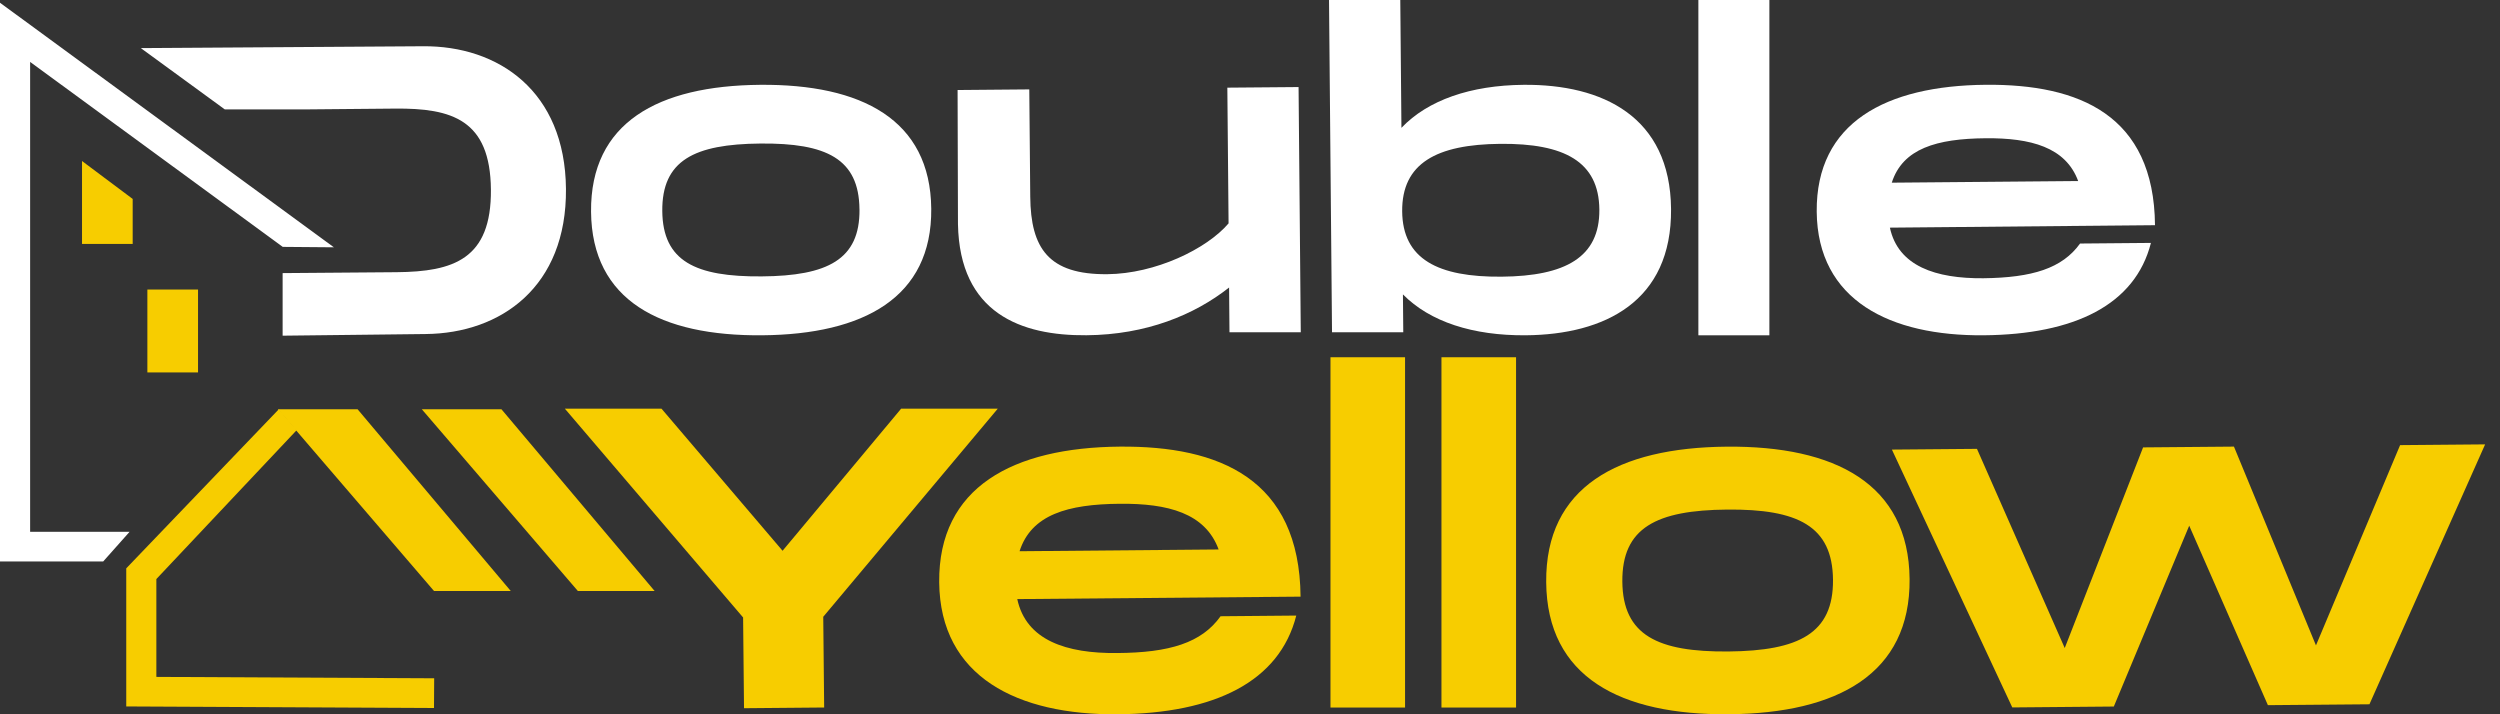 <svg width="140" height="40" viewBox="0 0 140 40" fill="none" xmlns="http://www.w3.org/2000/svg">
<rect x="0" y="0" width="140" height="40" fill="#333333" stroke="none"/>
<g clip-path="url(#clip0_423_181)">
<path d="M31.633 22.887H37.045L43.824 30.843L50.462 22.887H55.874L46.102 34.539L46.153 39.62L41.665 39.66L41.614 34.579L31.633 22.887Z" fill="#F7CD00"/>
<path d="M68.352 34.51L72.591 34.472C71.651 38.172 68.026 39.951 62.589 39.999C57.003 40.048 52.644 37.921 52.595 32.606C52.548 27.266 56.742 25.063 62.703 25.011C68.291 24.962 72.772 26.817 72.832 33.412L56.967 33.549C57.462 35.857 59.712 36.6 62.556 36.57C65.502 36.552 67.293 35.996 68.352 34.51ZM57.095 30.869L68.243 30.77C67.496 28.734 65.408 28.186 62.707 28.211C59.789 28.235 57.754 28.82 57.095 30.869Z" fill="#F7CD00"/>
<path d="M86.587 32.607C86.538 27.267 90.609 25.066 96.694 25.013C102.754 24.959 106.888 27.089 106.937 32.427C106.986 37.743 102.89 39.944 96.829 39.997C90.743 40.052 86.634 37.922 86.587 32.607ZM102.648 32.47C102.62 29.449 100.666 28.502 96.725 28.536C92.76 28.57 90.823 29.548 90.851 32.574C90.879 35.576 92.832 36.519 96.797 36.483C100.738 36.445 102.674 35.469 102.648 32.466V32.47Z" fill="#F7CD00"/>
<path d="M139.167 24.885L132.689 39.44L127.002 39.489L122.596 29.439L118.374 39.566L112.688 39.616L105.946 25.177L110.71 25.136L115.625 36.29L120.013 25.054L125.101 25.01L129.694 36.142L134.406 24.927L139.167 24.885Z" fill="#F7CD00"/>
<path d="M78.683 20.006H74.507V39.622H78.683V20.006Z" fill="#F7CD00"/>
<path d="M84.899 20.006H80.722V39.622H84.899V20.006Z" fill="#F7CD00"/>
<path d="M33.099 11.858C33.055 6.86 36.857 4.799 42.563 4.75C48.235 4.7 52.105 6.692 52.15 11.691C52.196 16.665 48.362 18.726 42.687 18.776C36.991 18.827 33.144 16.833 33.099 11.858ZM48.13 11.721C48.105 8.888 46.276 8.005 42.587 8.038C38.875 8.07 37.063 8.984 37.088 11.818C37.114 14.628 38.943 15.509 42.655 15.478C46.343 15.45 48.159 14.536 48.132 11.726L48.13 11.721Z" fill="white"/>
<path d="M72.72 4.875L72.843 18.606H68.851L68.829 16.101C66.881 17.639 64.184 18.746 60.846 18.774C57.182 18.807 53.738 17.547 53.646 12.55L53.625 5.041L57.64 5.006L57.694 11.016C57.721 13.9 58.714 15.384 62.008 15.355C64.693 15.332 67.575 13.948 68.8 12.509L68.731 4.909L72.72 4.875Z" fill="white"/>
<path d="M93.579 11.703C93.626 16.885 89.86 18.737 85.448 18.776C82.484 18.802 80.072 18.018 78.564 16.487L78.583 18.607H74.593L74.425 0H78.416L78.48 7.159C79.96 5.604 82.358 4.776 85.322 4.75C89.733 4.711 93.533 6.521 93.579 11.703ZM89.564 11.737C89.54 9.043 87.593 8.023 84.021 8.055C80.448 8.086 78.499 9.141 78.522 11.835C78.546 14.507 80.516 15.526 84.089 15.494C87.661 15.463 89.587 14.409 89.564 11.737Z" fill="white"/>
<path d="M116.483 13.638L120.452 13.603C119.572 17.066 116.179 18.731 111.09 18.776C105.861 18.823 101.781 16.832 101.736 11.855C101.691 6.859 105.618 4.796 111.2 4.748C116.43 4.702 120.624 6.439 120.68 12.611L105.834 12.748C106.297 14.909 108.404 15.605 111.065 15.582C113.808 15.55 115.485 15.029 116.483 13.638ZM105.939 10.23L116.377 10.138C115.68 8.239 113.715 7.72 111.194 7.742C108.462 7.766 106.553 8.313 105.939 10.23Z" fill="white"/>
<path d="M99.085 0H95.109V18.777H99.085V0Z" fill="white"/>
<path d="M23.679 2.59L7.886 2.694L12.589 6.127H17.096L22.127 6.081C25.303 6.053 27.456 6.702 27.491 10.613C27.526 14.523 25.385 15.214 22.211 15.243L15.827 15.294V18.798L23.829 18.706C28.055 18.669 31.742 16.057 31.694 10.576C31.645 5.094 27.904 2.553 23.679 2.59Z" fill="white"/>
<path d="M5.778 31.443H0V0.154L18.697 13.849L15.833 13.825L1.687 3.468V29.779H7.258L5.778 31.443Z" fill="white"/>
<path d="M24.304 39.648L7.07 39.561V31.827L15.612 22.92L16.616 24.087L8.756 32.427V37.906L24.314 37.984L24.304 39.648Z" fill="#F7CD00"/>
<path d="M24.304 33.095H28.602L20.026 22.92H15.567L24.304 33.095Z" fill="#F7CD00"/>
<path d="M32.36 33.095H36.658L28.082 22.92H23.623L32.36 33.095Z" fill="#F7CD00"/>
<path d="M7.43 13.66H4.593V9.017L7.43 11.14V13.66Z" fill="#F7CD00"/>
<path d="M11.09 16.214H8.253V20.856H11.09V16.214Z" fill="#F7CD00"/>
</g>
<defs>
<clipPath id="clip0_423_181">
<rect width="139.167" height="40" fill="white"/>
</clipPath>
</defs>
</svg>
